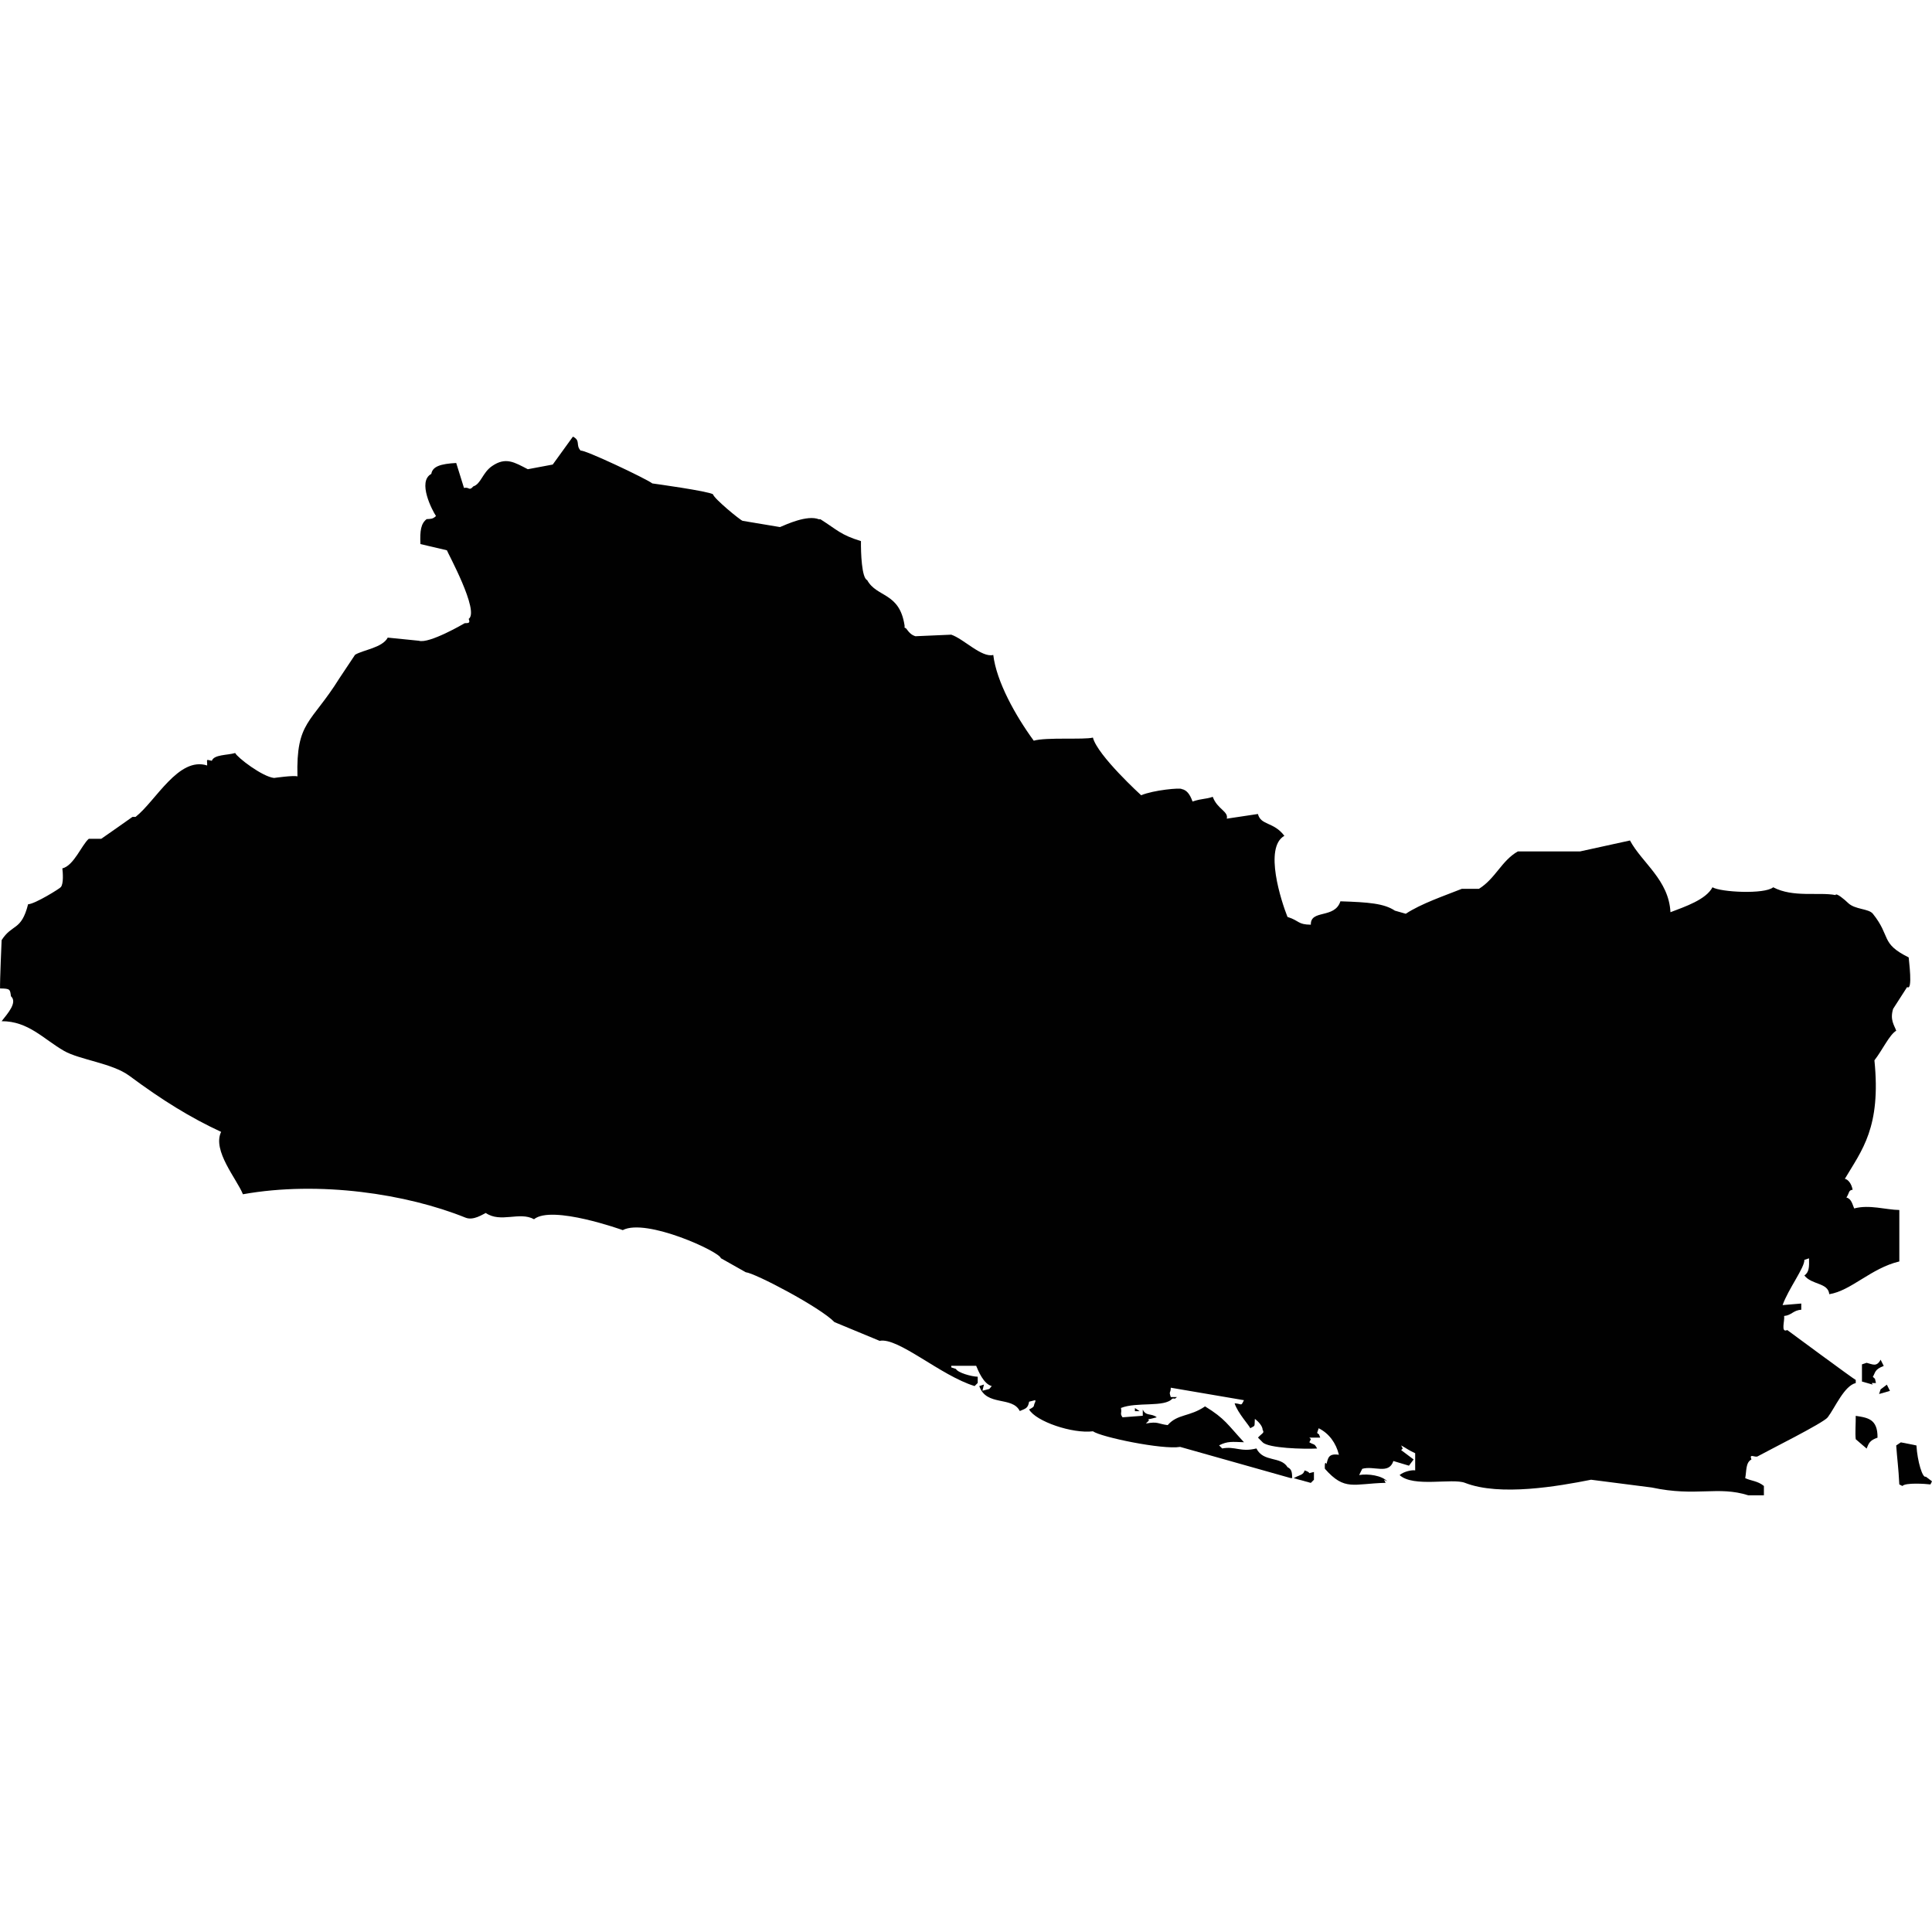 <?xml version="1.0" encoding="iso-8859-1"?>
<!-- Generator: Adobe Illustrator 16.0.3, SVG Export Plug-In . SVG Version: 6.00 Build 0)  -->
<!DOCTYPE svg PUBLIC "-//W3C//DTD SVG 1.1//EN" "http://www.w3.org/Graphics/SVG/1.1/DTD/svg11.dtd">
<svg version="1.1" xmlns="http://www.w3.org/2000/svg" xmlns:xlink="http://www.w3.org/1999/xlink" x="0px" y="0px" width="100px"
	 height="100px" viewBox="0 0 100 100" style="enable-background:new 0 0 100 100;" xml:space="preserve">
<g id="SV">
	<g>
		<path style="fill-rule:evenodd;clip-rule:evenodd;fill:#010101;" d="M29.654,22.6c0.418,0.211,0.122,0.43,0.403,0.727
			c0.157-0.081,3.41,1.458,3.707,1.695c0.047,0.006,2.902,0.398,3.143,0.564c0.037,0.214,1.414,1.344,1.531,1.372
			c0.645,0.107,1.289,0.216,1.934,0.323c0.312-0.128,1.407-0.647,2.015-0.403c0.027,0,0.054,0,0.081,0
			c0.886,0.562,1.038,0.804,2.095,1.129c-0.008,0.598,0.038,1.912,0.322,2.019c0.498,0.912,1.668,0.613,1.934,2.34
			c0.027,0.179-0.071,0.064,0.081,0.162c0.185,0.258,0.308,0.347,0.483,0.403c0.618-0.027,1.235-0.054,1.853-0.081
			c0.644,0.216,1.576,1.205,2.176,1.05c0.164,1.375,1.143,3.136,2.095,4.438c0.64-0.189,2.608-0.04,3.062-0.161
			c0.237,0.927,2.497,2.985,2.497,2.985c0.641-0.271,2.045-0.397,2.096-0.322c0.251,0.048,0.425,0.253,0.563,0.646
			c0.513-0.168,0.64-0.106,1.048-0.242c0.231,0.639,0.824,0.749,0.725,1.13c0.537-0.081,1.075-0.161,1.612-0.242
			c0.157,0.604,0.811,0.39,1.369,1.13c-1.073,0.604-0.158,3.396,0.161,4.197c0.641,0.204,0.519,0.395,1.209,0.403
			c-0.025-0.804,1.232-0.29,1.531-1.211c1.467,0.048,2.26,0.111,2.82,0.484c0.188,0.054,0.376,0.107,0.563,0.161
			c0.797-0.526,1.988-0.927,2.901-1.291c0.295,0,0.591,0,0.887,0c0.862-0.54,1.166-1.455,2.014-1.937c1.074,0,2.149,0,3.224,0
			c0.859-0.188,1.719-0.377,2.578-0.565c0.625,1.163,2.009,2.036,2.096,3.713c0.753-0.288,1.838-0.651,2.175-1.291
			c0.417,0.254,2.7,0.375,3.143,0c1.03,0.544,2.347,0.236,3.224,0.403c0.029-0.146,0.498,0.258,0.645,0.403
			c0.361,0.357,1.067,0.288,1.289,0.564c0.953,1.188,0.372,1.525,1.854,2.26c0.002,0.112,0.229,1.752-0.08,1.534
			c-0.242,0.376-0.484,0.753-0.726,1.13c-0.172,0.57,0.056,0.834,0.161,1.13c-0.358,0.215-0.71,0.997-1.128,1.533
			c0.352,3.48-0.653,4.652-1.531,6.134c0.163,0.024,0.344,0.247,0.403,0.564c-0.225,0.033-0.152,0.14-0.322,0.404
			c0.256,0.057,0.312,0.354,0.402,0.564c0.791-0.211,1.626,0.069,2.337,0.081c-0.003,1.062-0.002,1.7,0,2.663
			c-1.457,0.343-2.498,1.519-3.626,1.695c-0.059-0.607-0.905-0.473-1.289-0.969c0.239-0.163,0.255-0.423,0.241-0.888
			c-0.08,0.026-0.161,0.054-0.241,0.08c0.016,0.399-0.822,1.491-1.128,2.341c0.322-0.027,0.645-0.054,0.967-0.081
			c0,0.108,0,0.216,0,0.323c-0.412,0.021-0.495,0.283-0.887,0.322c0.041,0.236-0.189,0.889,0.161,0.727c0,0,3.462,2.558,3.546,2.583
			c0,0.054,0,0.107,0,0.161c-0.6,0.145-1.071,1.275-1.451,1.775c-0.221,0.292-3.113,1.731-3.626,2.019
			c-0.136,0.076-0.456-0.174-0.322,0.161c-0.306,0.161-0.248,0.588-0.322,0.968c0.334,0.152,0.637,0.137,0.967,0.404
			c0,0.161,0,0.322,0,0.484c-0.269,0-0.537,0-0.806,0c-1.577-0.502-2.702,0.089-4.996-0.404c-1.047-0.134-2.095-0.269-3.143-0.403
			c-1.687,0.336-4.722,0.868-6.526,0.162c-0.657-0.258-2.681,0.252-3.385-0.404c0.234-0.192,0.646-0.272,0.806-0.242
			c0-0.296,0-0.592,0-0.888c-0.347-0.158-0.461-0.261-0.725-0.403c0.026,0.054,0.054,0.107,0.08,0.161
			c-0.026,0.027-0.054,0.054-0.08,0.081c0.215,0.161,0.43,0.323,0.645,0.484c-0.081,0.107-0.161,0.215-0.242,0.322
			c-0.269-0.08-0.537-0.161-0.806-0.242c-0.237,0.719-0.994,0.229-1.611,0.404c-0.054,0.107-0.107,0.215-0.161,0.322
			c0.469-0.08,1.181,0.027,1.45,0.323c-0.054-0.027-0.107-0.054-0.161-0.081c0.027,0.054,0.054,0.107,0.081,0.162
			c-1.674,0.039-2.11,0.441-3.143-0.727c-0.008-0.009-0.025-0.475,0.08-0.242c0.087-0.293,0.085-0.566,0.645-0.484
			c-0.143-0.598-0.512-1.111-1.047-1.372c-0.027,0.08-0.054,0.161-0.081,0.242c0.165,0.145,0.057,0.001,0.161,0.242
			c-0.188,0-0.376,0-0.563,0c0.026,0.026,0.054,0.054,0.08,0.08c-0.026,0.054-0.054,0.108-0.08,0.162
			c0.248,0.15,0.252,0.041,0.402,0.322c-0.69,0.038-2.524-0.014-2.82-0.322c-0.08-0.081-0.161-0.162-0.241-0.242
			c0.229-0.251,0.345-0.229,0.241-0.404c-0.003-0.188-0.208-0.422-0.402-0.564c-0.034,0.422,0.053,0.321-0.242,0.484
			c-0.004-0.095-0.653-0.791-0.806-1.292c0.4,0.024,0.311,0.183,0.483-0.161c-1.263-0.215-2.525-0.43-3.787-0.646
			c-0.004,0.31-0.112,0.156,0,0.484c0.107,0,0.215,0,0.322,0c-0.198,0.157-0.032,0.046-0.242,0.081
			c-0.397,0.465-1.838,0.155-2.658,0.483c0.055,0.308-0.069,0.266,0.08,0.484c0.35-0.026,0.698-0.053,1.048-0.08
			c0-0.108,0-0.216,0-0.323c0.162,0.362,0.44,0.176,0.725,0.403c-0.107,0.027-0.215,0.054-0.322,0.081
			c-0.064,0.013-0.161,0.001-0.08,0.081c-0.054,0.054-0.107,0.107-0.161,0.161c0.636-0.122,0.624,0.022,1.128,0.081
			c0.514-0.589,1.132-0.42,1.934-0.969c1.046,0.643,1.156,0.932,2.015,1.856c-0.614-0.021-0.845-0.063-1.289,0.161
			c0.054,0.054,0.107,0.107,0.161,0.161c0.682-0.128,0.951,0.206,1.772,0c0.362,0.731,1.255,0.386,1.611,0.969
			c0.236,0.111,0.228,0.3,0.242,0.564c-0.027,0-0.054,0-0.081,0c-1.906-0.537-3.813-1.076-5.721-1.614
			c-0.899,0.156-4.096-0.506-4.512-0.807c-1.064,0.133-2.956-0.512-3.305-1.13c0.354-0.18,0.188-0.158,0.323-0.403
			c0-0.027,0-0.054,0-0.081c-0.107,0.027-0.216,0.054-0.323,0.081c-0.062,0.352-0.183,0.352-0.483,0.484
			c-0.389-0.785-1.734-0.223-2.095-1.292c0.081-0.026,0.161-0.054,0.242-0.08c-0.027,0.107-0.054,0.215-0.081,0.322
			c0.484-0.141,0.274-0.016,0.483-0.242c-0.424-0.108-0.696-0.784-0.806-1.049c-0.43,0-0.86,0-1.29,0c0,0.027,0,0.054,0,0.081
			c0.081,0.026,0.161,0.054,0.242,0.081c0.097,0.194,0.789,0.394,1.128,0.403c0,0.107,0,0.215,0,0.322
			c-0.054,0.054-0.108,0.107-0.161,0.161c-1.752-0.533-3.957-2.537-4.916-2.34c-0.779-0.323-1.558-0.646-2.337-0.969
			c-0.738-0.767-4.105-2.536-4.593-2.582c-0.43-0.242-0.859-0.484-1.289-0.727c-0.056-0.335-3.867-2.09-5.077-1.453
			c0,0-3.664-1.319-4.593-0.564c-0.753-0.414-1.72,0.208-2.498-0.323c-0.161,0.072-0.642,0.406-1.047,0.242
			c-3.04-1.228-7.561-1.919-11.522-1.211c-0.311-0.783-1.598-2.26-1.128-3.229c-1.592-0.738-3.033-1.629-4.754-2.905
			c-0.885-0.655-2.573-0.823-3.384-1.291c-1.058-0.609-1.841-1.538-3.223-1.533c0.33-0.419,0.827-0.975,0.483-1.291
			c-0.051-0.355-0.028-0.398-0.564-0.404c-0.015-0.35,0.081-2.502,0.081-2.502c0.554-0.863,1.015-0.458,1.37-1.856
			c0.354-0.008,1.681-0.838,1.692-0.887c0.154-0.166,0.106-0.779,0.081-0.969c0.597-0.142,1.008-1.228,1.37-1.533
			c0.215,0,0.43,0,0.645,0c0.053-0.029,1.612-1.131,1.612-1.131c0.054,0,0.107,0,0.161,0c1.047-0.82,2.22-3.139,3.707-2.663
			c0.01-0.339-0.093-0.313,0.242-0.242c0.113-0.329,0.795-0.282,1.209-0.403c0.116,0.242,1.418,1.233,2.014,1.291
			c0,0,1.029-0.148,1.208-0.08c-0.073-2.857,0.704-2.723,2.176-5.085c0.269-0.403,0.537-0.807,0.806-1.21
			c0.408-0.254,1.416-0.36,1.692-0.889c0.537,0.055,1.074,0.108,1.611,0.162c0.532,0.17,2.337-0.888,2.337-0.888
			c0.061-0.07,0.375,0.072,0.242-0.242c0.573-0.395-1.093-3.426-1.128-3.552c-0.457-0.107-0.914-0.215-1.37-0.322
			c-0.032-0.697,0.029-1.066,0.322-1.291c0.188-0.014,0.318,0.008,0.483-0.162c-0.187-0.275-0.979-1.784-0.242-2.179
			c0.064-0.388,0.483-0.521,1.289-0.565c0.134,0.431,0.269,0.861,0.403,1.292c0.286-0.064,0.252,0.181,0.483-0.081
			c0.399-0.129,0.47-0.706,0.967-1.049c0.709-0.49,1.159-0.197,1.853,0.161c0.43-0.081,0.86-0.161,1.29-0.242
			C28.956,23.568,29.305,23.084,29.654,22.6z"/>
		<path style="fill-rule:evenodd;clip-rule:evenodd;fill:#010101;" d="M97.341,70.378c0.054,0.108,0.107,0.216,0.161,0.323
			c-0.479,0.182-0.427,0.335-0.564,0.565c0.167,0.158,0.084,0.03,0.161,0.322c-0.156,0.013-0.282-0.053-0.161,0.081
			c-0.188-0.054-0.376-0.107-0.563-0.161c0-0.296,0-0.593,0-0.889c0.08-0.026,0.161-0.054,0.241-0.08
			C96.939,70.62,97.133,70.763,97.341,70.378z"/>
		<path style="fill-rule:evenodd;clip-rule:evenodd;fill:#010101;" d="M97.663,71.67c0.054,0.107,0.107,0.215,0.161,0.322
			c-0.188,0.055-0.376,0.108-0.564,0.162c0.027-0.081,0.054-0.162,0.081-0.242C97.448,71.831,97.556,71.75,97.663,71.67z"/>
		<path style="fill-rule:evenodd;clip-rule:evenodd;fill:#010101;" d="M63.739,72.8c0.026,0.054,0.054,0.107,0.08,0.161
			C63.793,72.907,63.766,72.854,63.739,72.8z"/>
		<path style="fill-rule:evenodd;clip-rule:evenodd;fill:#010101;" d="M58.743,72.88c0.081,0.055,0.161,0.108,0.242,0.162
			c-0.081,0-0.161,0-0.242,0C58.743,72.988,58.743,72.935,58.743,72.88z"/>
		<path style="fill-rule:evenodd;clip-rule:evenodd;fill:#010101;" d="M59.871,73.203c0.054,0.054,0.107,0.108,0.161,0.161
			C59.979,73.312,59.925,73.257,59.871,73.203z"/>
		<path style="fill-rule:evenodd;clip-rule:evenodd;fill:#010101;" d="M96.052,73.284c0.599,0.095,1.144,0.148,1.128,1.13
			c-0.398,0.134-0.454,0.285-0.564,0.564c-0.188-0.161-0.376-0.322-0.563-0.484C96.014,74.178,96.06,73.623,96.052,73.284z"/>
		<path style="fill-rule:evenodd;clip-rule:evenodd;fill:#010101;" d="M67.607,73.364c0.122,0.314,0.11,0.272,0.402,0.404
			c0-0.081,0-0.162,0-0.242C67.876,73.473,67.741,73.418,67.607,73.364z"/>
		<path style="fill-rule:evenodd;clip-rule:evenodd;fill:#010101;" d="M95.971,73.364c0.027,0.054,0.054,0.108,0.081,0.162
			C96.024,73.473,95.998,73.418,95.971,73.364z"/>
		<path style="fill-rule:evenodd;clip-rule:evenodd;fill:#010101;" d="M98.388,74.656c0.27,0.054,0.538,0.107,0.807,0.161
			c0.047,0.823,0.32,1.716,0.483,1.614c0.107,0.08,0.215,0.161,0.322,0.242c-0.027,0.054-0.054,0.107-0.081,0.161
			c-0.222-0.03-1.3-0.105-1.45,0.081c-0.054-0.027-0.107-0.054-0.161-0.081c-0.045-0.893-0.113-1.326-0.161-2.018
			C98.227,74.764,98.308,74.71,98.388,74.656z"/>
		<path style="fill-rule:evenodd;clip-rule:evenodd;fill:#010101;" d="M73.409,75.866c0.054,0.081,0.107,0.162,0.161,0.242
			c0.026,0,0.054,0,0.08,0c0-0.027,0-0.054,0-0.08C73.57,75.975,73.489,75.92,73.409,75.866z"/>
		<path style="fill-rule:evenodd;clip-rule:evenodd;fill:#010101;" d="M67.526,76.108c0.466,0.153,0.005,0.187,0.483,0.081
			c0,0.135,0,0.269,0,0.403c-0.054,0.054-0.107,0.107-0.161,0.162c-0.295-0.081-0.591-0.162-0.887-0.243
			C67.29,76.321,67.455,76.361,67.526,76.108z"/>
	</g>
</g>
<g id="Layer_1">
</g>
</svg>
